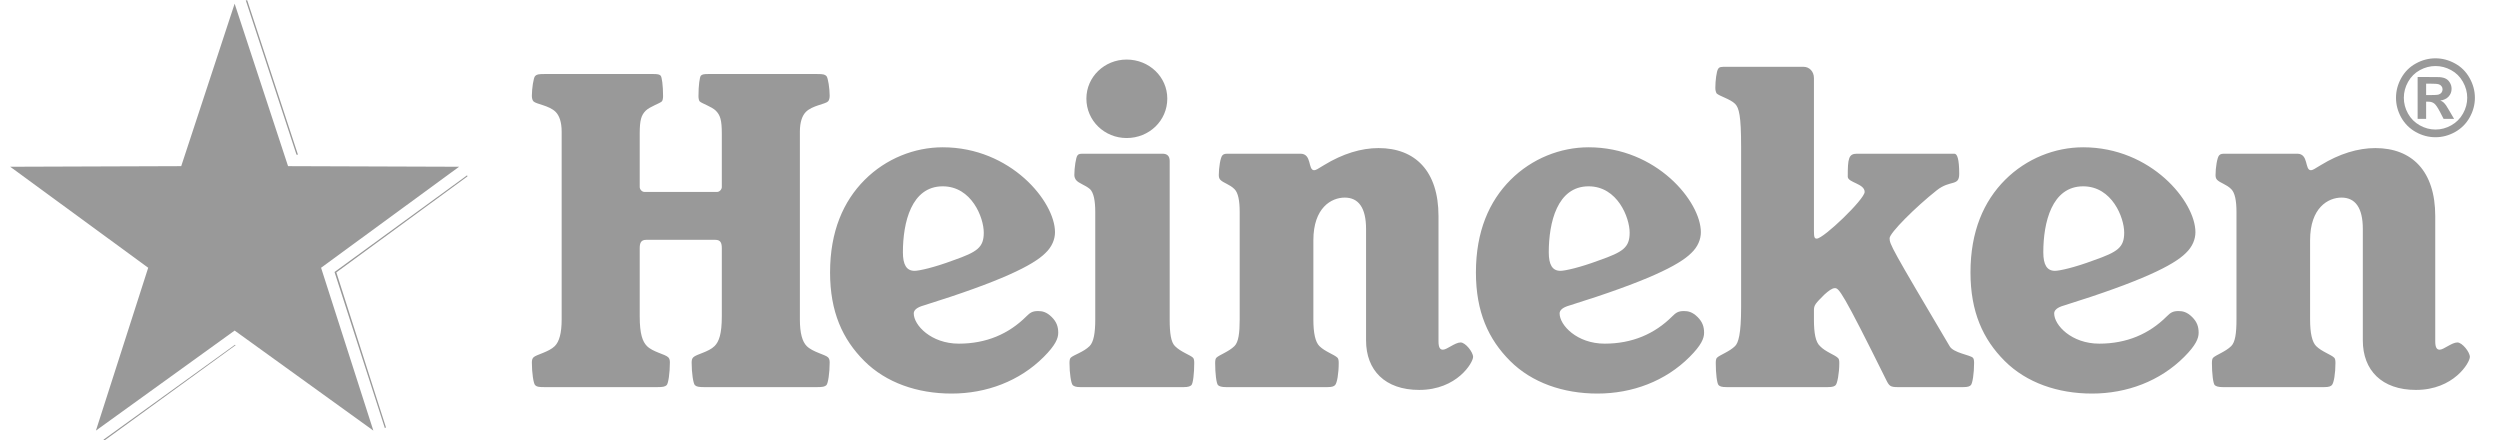 <svg width="193" height="34" viewBox="0 0 193 34" fill="none" xmlns="http://www.w3.org/2000/svg">
<g clip-path="url(#clip0_2012_157)">
<path d="M18.975 0.028L22.889 11.939H23.001L19.087 0.028H18.975ZM36.059 13.533L35.947 13.617L25.825 20.998L29.684 32.965L29.712 33.049L29.796 32.993L25.965 21.026L36.087 13.617L36.059 13.533ZM18.136 26.618L7.986 33.944L8.07 34L18.192 26.646L18.136 26.618Z" fill="#999999"/>
<path d="M75.947 17.956C75.947 19.106 75.451 19.448 73.588 20.099C72.096 20.659 70.947 20.908 70.605 20.908C69.983 20.908 69.704 20.441 69.704 19.478C69.704 17.18 70.355 14.384 72.779 14.384C75.016 14.384 75.947 16.808 75.947 17.956M51.715 27.991C51.715 27.804 51.685 27.681 51.593 27.587C51.343 27.337 50.412 27.183 49.945 26.717C49.605 26.374 49.386 25.785 49.386 24.418V19.167C49.386 18.762 49.48 18.515 49.884 18.515H55.228C55.631 18.515 55.724 18.762 55.724 19.167V24.418C55.724 25.785 55.507 26.374 55.165 26.717C54.699 27.183 53.767 27.337 53.519 27.587C53.425 27.681 53.395 27.804 53.395 27.991C53.395 28.797 53.519 29.607 53.643 29.73C53.767 29.855 53.954 29.885 54.357 29.885H63.087C63.49 29.885 63.676 29.855 63.801 29.73C63.925 29.607 64.051 28.797 64.051 27.991C64.051 27.804 64.018 27.681 63.925 27.587C63.709 27.37 62.745 27.183 62.278 26.717C61.938 26.374 61.751 25.722 61.751 24.666V10.158C61.751 9.414 61.938 8.915 62.217 8.637C62.714 8.14 63.709 8.046 63.925 7.828C64.018 7.735 64.051 7.549 64.051 7.394C64.051 6.835 63.925 5.996 63.801 5.872C63.676 5.747 63.553 5.715 63.087 5.715H54.667C54.326 5.715 54.202 5.747 54.109 5.841C54.016 5.934 53.922 6.586 53.922 7.425C53.922 7.579 53.954 7.766 54.016 7.828C54.171 7.984 54.948 8.233 55.259 8.543C55.6 8.886 55.724 9.258 55.724 10.314V14.445C55.724 14.601 55.569 14.818 55.352 14.818H49.76C49.541 14.818 49.386 14.601 49.386 14.445V10.314C49.386 9.258 49.51 8.886 49.852 8.543C50.163 8.233 50.94 7.984 51.095 7.828C51.158 7.766 51.189 7.579 51.189 7.425C51.189 6.586 51.095 5.934 51.002 5.841C50.909 5.747 50.784 5.715 50.443 5.715H42.025C41.558 5.715 41.434 5.747 41.309 5.872C41.186 5.996 41.06 6.835 41.06 7.394C41.06 7.549 41.092 7.735 41.186 7.828C41.403 8.046 42.397 8.14 42.894 8.637C43.173 8.915 43.36 9.414 43.36 10.158V24.666C43.36 25.722 43.173 26.374 42.832 26.717C42.366 27.183 41.403 27.37 41.186 27.587C41.092 27.681 41.06 27.804 41.06 27.991C41.06 28.797 41.186 29.607 41.309 29.73C41.434 29.855 41.558 29.885 42.025 29.885H50.754C51.158 29.885 51.343 29.855 51.469 29.73C51.593 29.607 51.715 28.797 51.715 27.991M80.577 27.555C81.477 26.655 81.696 26.126 81.696 25.691C81.696 25.225 81.571 24.852 81.198 24.48C80.794 24.076 80.454 24.013 80.141 24.013C79.707 24.013 79.52 24.138 79.241 24.418C77.874 25.785 76.134 26.53 74.022 26.53C71.879 26.53 70.542 25.102 70.542 24.199C70.542 23.952 70.76 23.734 71.318 23.578C77.284 21.714 79.769 20.473 80.701 19.54C81.229 19.043 81.446 18.453 81.446 17.925C81.446 15.564 78.03 11.371 72.779 11.371C70.605 11.371 68.399 12.239 66.753 13.886C65.107 15.534 64.081 17.862 64.081 21.032C64.081 24.076 65.044 26.189 66.722 27.866C68.399 29.544 70.822 30.383 73.463 30.383C76.165 30.383 78.713 29.42 80.577 27.555M90.3 12.425C90.3 12.023 90.082 11.866 89.741 11.866H83.745C83.403 11.866 83.28 11.866 83.185 11.992C83.062 12.116 82.939 12.954 82.939 13.515C82.939 13.669 83 13.792 83.062 13.886C83.28 14.166 83.745 14.259 84.15 14.601C84.428 14.88 84.554 15.471 84.554 16.371V24.666C84.554 25.722 84.428 26.406 84.118 26.717C83.651 27.183 82.875 27.4 82.658 27.617C82.596 27.681 82.565 27.804 82.565 28.022C82.565 28.829 82.689 29.607 82.813 29.73C82.907 29.823 83.062 29.885 83.403 29.885H91.388C91.73 29.885 91.885 29.823 91.978 29.73C92.102 29.607 92.195 28.829 92.195 28.022C92.195 27.804 92.165 27.681 92.102 27.617C91.885 27.4 91.17 27.183 90.704 26.717C90.394 26.406 90.3 25.722 90.3 24.666V12.425V12.425ZM86.976 4.598C85.268 4.598 83.869 5.934 83.869 7.612C83.869 9.32 85.268 10.656 86.976 10.656C88.716 10.656 90.115 9.32 90.115 7.612C90.115 5.934 88.716 4.598 86.976 4.598ZM111.052 16.682C111.052 13.203 109.251 11.432 106.423 11.432C105.087 11.432 103.659 11.866 102.229 12.738C101.733 13.048 101.577 13.141 101.453 13.141C100.955 13.141 101.298 11.866 100.396 11.866H94.929C94.587 11.866 94.494 11.866 94.37 11.992C94.215 12.147 94.091 12.954 94.091 13.515C94.091 13.669 94.122 13.792 94.215 13.886C94.463 14.136 94.929 14.228 95.302 14.601C95.582 14.88 95.704 15.471 95.704 16.371V24.666C95.704 25.722 95.612 26.406 95.302 26.717C94.867 27.151 94.122 27.4 93.904 27.617C93.842 27.681 93.81 27.804 93.81 28.022C93.81 28.829 93.904 29.607 94.029 29.73C94.122 29.823 94.307 29.885 94.65 29.885H102.479C102.851 29.885 102.974 29.823 103.067 29.73C103.223 29.574 103.349 28.829 103.349 28.022C103.349 27.804 103.316 27.681 103.254 27.617C103.007 27.37 102.292 27.151 101.857 26.717C101.546 26.406 101.392 25.722 101.392 24.666V18.547C101.392 16.03 102.787 15.254 103.814 15.254C104.87 15.254 105.46 16.03 105.46 17.675V26.283C105.46 28.581 106.921 30.102 109.562 30.102C112.481 30.102 113.723 27.991 113.723 27.555C113.723 27.183 113.134 26.437 112.761 26.437C112.325 26.437 111.704 26.996 111.394 26.996C111.177 26.996 111.052 26.841 111.052 26.344V16.682V16.682ZM168.618 27.555C169.518 26.655 169.735 26.126 169.735 25.691C169.735 25.225 169.612 24.852 169.239 24.48C168.835 24.076 168.491 24.013 168.182 24.013C167.747 24.013 167.561 24.138 167.281 24.418C165.914 25.785 164.175 26.53 162.062 26.53C159.92 26.53 158.583 25.102 158.583 24.199C158.583 23.952 158.8 23.734 159.359 23.578C165.324 21.714 167.809 20.473 168.742 19.54C169.27 19.043 169.487 18.453 169.487 17.925C169.487 15.564 166.07 11.371 160.82 11.371C158.643 11.371 156.439 12.239 154.792 13.886C153.146 15.534 152.121 17.862 152.121 21.032C152.121 24.076 153.084 26.189 154.761 27.866C156.439 29.544 158.863 30.383 161.502 30.383C164.205 30.383 166.754 29.42 168.618 27.555M163.988 17.956C163.988 19.106 163.492 19.448 161.627 20.099C160.137 20.659 158.987 20.908 158.643 20.908C158.024 20.908 157.743 20.441 157.743 19.478C157.743 17.18 158.396 14.384 160.82 14.384C163.056 14.384 163.988 16.808 163.988 17.956M130.437 27.555C131.337 26.655 131.556 26.126 131.556 25.691C131.556 25.225 131.431 24.852 131.059 24.48C130.655 24.076 130.314 24.013 130.003 24.013C129.566 24.013 129.381 24.138 129.102 24.418C127.735 25.785 125.995 26.53 123.882 26.53C121.739 26.53 120.402 25.102 120.402 24.199C120.402 23.952 120.621 23.734 121.18 23.578C127.144 21.714 129.629 20.473 130.561 19.54C131.09 19.043 131.307 18.453 131.307 17.925C131.307 15.564 127.89 11.371 122.639 11.371C120.465 11.371 118.26 12.239 116.613 13.886C114.967 15.534 113.941 17.862 113.941 21.032C113.941 24.076 114.904 26.189 116.581 27.866C118.26 29.544 120.683 30.383 123.324 30.383C126.026 30.383 128.574 29.42 130.437 27.555M125.809 17.956C125.809 19.106 125.311 19.448 123.448 20.099C121.956 20.659 120.807 20.908 120.465 20.908C119.843 20.908 119.565 20.441 119.565 19.478C119.565 17.18 120.217 14.384 122.639 14.384C124.876 14.384 125.809 16.808 125.809 17.956M188.001 16.682C188.001 13.203 186.2 11.432 183.374 11.432C182.038 11.432 180.608 11.866 179.18 12.738C178.682 13.048 178.526 13.141 178.404 13.141C177.906 13.141 178.247 11.866 177.347 11.866H171.88C171.538 11.866 171.444 11.866 171.32 11.992C171.164 12.147 171.04 12.954 171.04 13.515C171.04 13.669 171.071 13.792 171.164 13.886C171.414 14.136 171.88 14.228 172.252 14.601C172.531 14.88 172.656 15.471 172.656 16.371V24.666C172.656 25.722 172.562 26.406 172.252 26.717C171.816 27.151 171.071 27.4 170.854 27.617C170.792 27.681 170.76 27.804 170.76 28.022C170.76 28.829 170.854 29.607 170.976 29.73C171.071 29.823 171.258 29.885 171.599 29.885H179.427C179.801 29.885 179.925 29.823 180.019 29.73C180.174 29.574 180.297 28.829 180.297 28.022C180.297 27.804 180.267 27.681 180.204 27.617C179.956 27.37 179.241 27.151 178.806 26.717C178.495 26.406 178.339 25.722 178.339 24.666V18.547C178.339 16.03 179.738 15.254 180.764 15.254C181.821 15.254 182.41 16.03 182.41 17.675V26.283C182.41 28.581 183.871 30.102 186.511 30.102C189.431 30.102 190.674 27.991 190.674 27.555C190.674 27.183 190.083 26.437 189.711 26.437C189.276 26.437 188.655 26.996 188.344 26.996C188.126 26.996 188.001 26.841 188.001 26.344V16.682ZM139.228 5.157H133.264C132.891 5.157 132.735 5.157 132.644 5.313C132.518 5.468 132.424 6.245 132.424 6.773C132.424 6.959 132.457 7.083 132.518 7.207C132.735 7.425 133.575 7.642 133.948 8.016C134.257 8.326 134.414 8.947 134.414 11.307V23.734C134.414 25.816 134.197 26.468 133.948 26.717C133.513 27.151 132.768 27.4 132.55 27.617C132.488 27.681 132.457 27.804 132.457 28.022C132.457 28.829 132.55 29.607 132.674 29.73C132.768 29.823 132.891 29.885 133.296 29.885H141.093C141.497 29.885 141.62 29.823 141.714 29.73C141.838 29.607 141.994 28.829 141.994 28.022C141.994 27.804 141.963 27.681 141.869 27.617C141.652 27.4 140.906 27.151 140.502 26.717C140.162 26.406 140.036 25.722 140.036 24.666V23.952C140.036 23.548 140.162 23.423 140.845 22.74C141.155 22.461 141.433 22.244 141.652 22.244C141.963 22.244 142.211 22.461 145.628 29.357C145.845 29.792 145.938 29.885 146.497 29.885H151.561C151.934 29.885 152.059 29.823 152.152 29.73C152.276 29.607 152.4 28.829 152.4 28.022C152.4 27.804 152.37 27.681 152.306 27.617C152.09 27.4 150.785 27.245 150.506 26.717C146.002 19.106 145.877 18.856 145.877 18.391C145.877 17.987 147.865 16 149.512 14.695C150.568 13.856 151.251 14.414 151.251 13.421C151.251 12.271 151.096 11.866 150.878 11.866H143.361C142.708 11.866 142.647 12.239 142.647 13.638C142.647 14.103 143.951 14.166 143.951 14.818C143.951 15.377 140.782 18.422 140.254 18.422C140.068 18.422 140.036 18.298 140.036 17.769V6.027C140.036 5.529 139.694 5.157 139.228 5.157" fill="#999999"/>
<path d="M18.114 0.285L22.238 12.827L35.441 12.873L24.787 20.671L28.822 33.242L18.114 25.519L7.405 33.242L11.441 20.671L0.787 12.873L13.99 12.827L18.114 0.285Z" fill="#999999"/>
<path d="M188.017 4.502C188.539 4.502 189.04 4.633 189.52 4.896C189.999 5.155 190.376 5.529 190.649 6.017C190.925 6.505 191.062 7.015 191.062 7.548C191.062 8.078 190.927 8.584 190.657 9.067C190.389 9.546 190.014 9.922 189.531 10.192C189.052 10.46 188.547 10.594 188.017 10.594C187.486 10.594 186.98 10.46 186.498 10.192C186.018 9.922 185.643 9.546 185.372 9.067C185.105 8.584 184.971 8.078 184.971 7.548C184.971 7.015 185.107 6.505 185.38 6.017C185.656 5.529 186.034 5.155 186.514 4.896C186.993 4.633 187.494 4.502 188.017 4.502M188.021 5.098C187.602 5.098 187.201 5.203 186.816 5.412C186.432 5.622 186.128 5.923 185.906 6.315C185.686 6.707 185.576 7.118 185.576 7.548C185.576 7.975 185.683 8.381 185.898 8.768C186.115 9.156 186.417 9.458 186.804 9.675C187.191 9.892 187.597 10.001 188.021 10.001C188.448 10.001 188.853 9.892 189.238 9.675C189.625 9.458 189.927 9.156 190.144 8.768C190.362 8.381 190.47 7.975 190.47 7.548C190.47 7.118 190.359 6.707 190.136 6.315C189.916 5.923 189.613 5.622 189.226 5.412C188.841 5.203 188.44 5.098 188.021 5.098M186.641 9.178V5.945H187.297C187.912 5.945 188.257 5.948 188.331 5.953C188.549 5.972 188.717 6.016 188.836 6.085C188.958 6.151 189.059 6.254 189.138 6.395C189.22 6.533 189.262 6.686 189.262 6.856C189.262 7.089 189.185 7.289 189.031 7.456C188.88 7.621 188.666 7.723 188.391 7.763C188.489 7.8 188.564 7.841 188.617 7.886C188.671 7.928 188.743 8.01 188.836 8.132C188.86 8.164 188.94 8.295 189.075 8.526L189.456 9.178H188.645L188.375 8.653C188.192 8.301 188.041 8.079 187.922 7.989C187.802 7.896 187.651 7.85 187.468 7.85H187.297V9.178H186.641M187.297 7.341H187.564C187.943 7.341 188.177 7.327 188.268 7.297C188.36 7.268 188.433 7.218 188.486 7.146C188.539 7.072 188.566 6.989 188.566 6.896C188.566 6.806 188.539 6.726 188.486 6.657C188.436 6.586 188.363 6.535 188.268 6.506C188.172 6.474 187.938 6.458 187.564 6.458H187.297V7.341" fill="#999999"/>
</g>
<defs>
<clipPath id="clip0_2012_157">
<rect width="191.474" height="34" fill="white" transform="translate(0.787)"/>
</clipPath>
</defs>
</svg>
